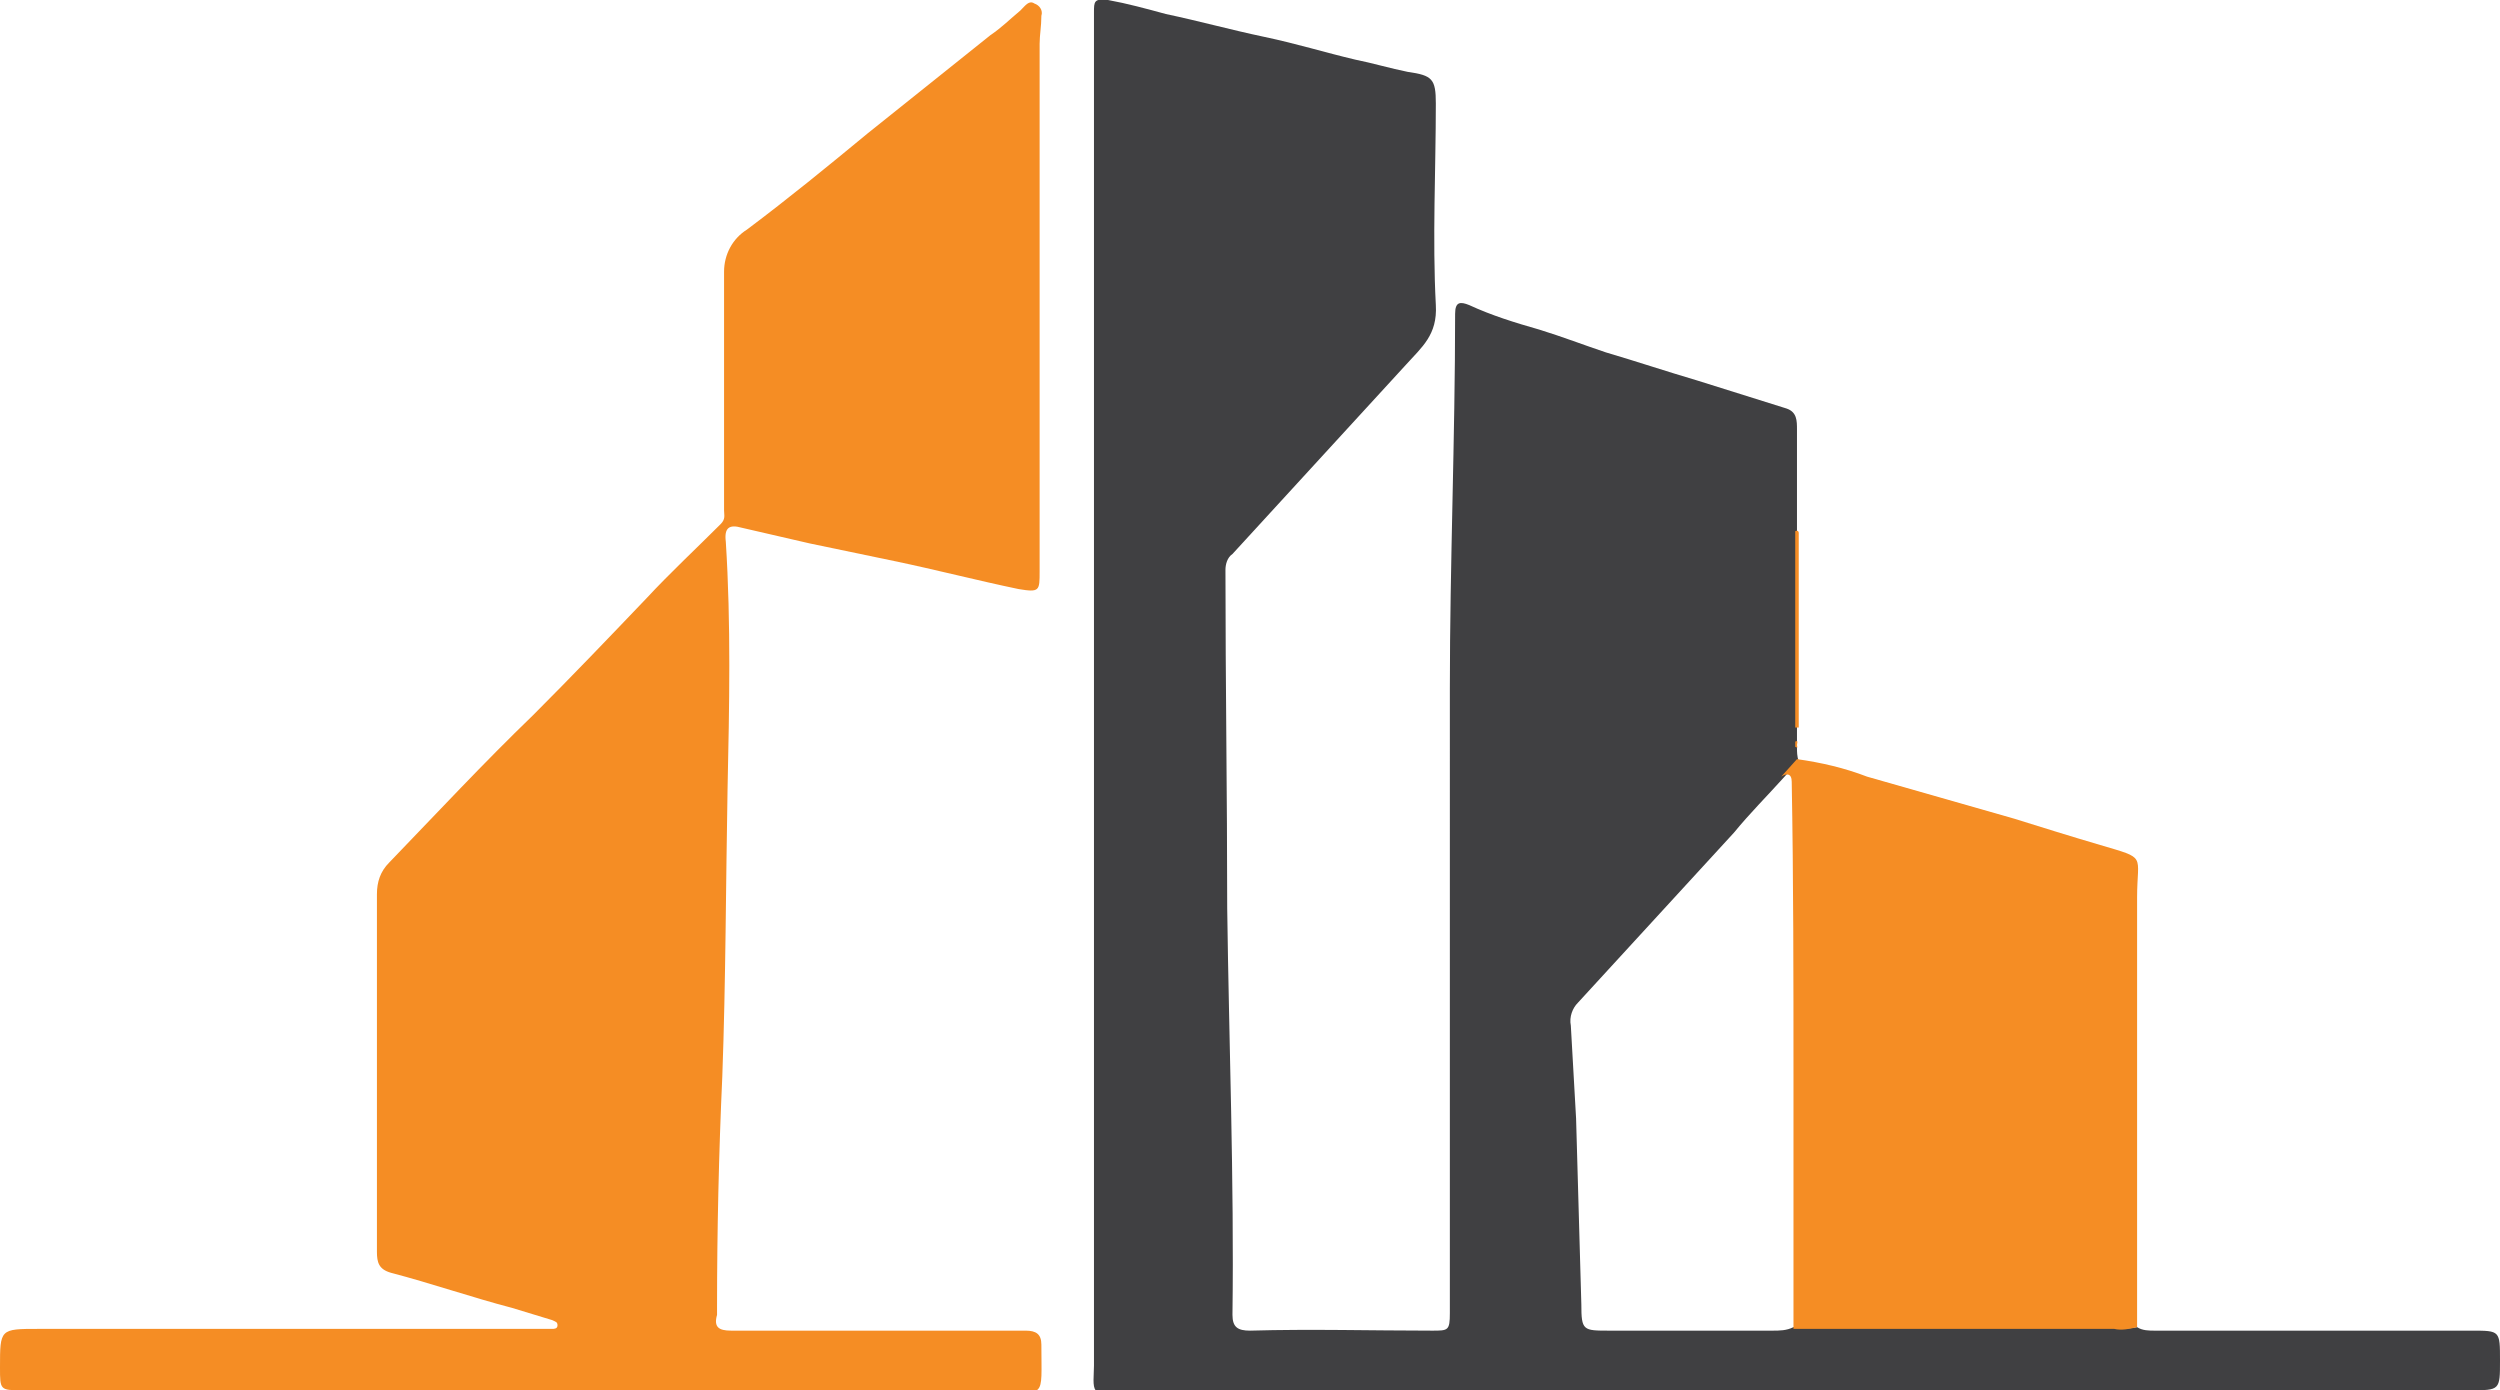 <?xml version="1.0" encoding="utf-8"?>
<!-- Generator: Adobe Illustrator 24.1.1, SVG Export Plug-In . SVG Version: 6.00 Build 0)  -->
<svg version="1.1" id="Layer_1" xmlns="http://www.w3.org/2000/svg" xmlns:xlink="http://www.w3.org/1999/xlink" x="0px" y="0px"
	 viewBox="0 0 142.6 79.3" style="enable-background:new 0 0 142.6 79.3;" xml:space="preserve">
<style type="text/css">
	.st0{fill:#404042;}
	.st1{fill:#F58D24;}
</style>
<g>
	<path class="st0" d="M121.9,75.7c0.3,0.2,0.7,0.2,1,0.2h18.1c1.6,0,1.6,0,1.6,1.7s0,1.7-1.7,1.7h-77c-0.5,0-1.2,0.2-1.4,0
		s-0.1-0.9-0.1-1.4V0.7c0-0.6,0-0.8,0.8-0.7c1.1,0.2,2.2,0.5,3.3,0.8c1.9,0.4,3.7,0.9,5.6,1.3s3.5,0.9,5.2,1.3c1,0.2,2,0.5,3,0.7
		c1.4,0.2,1.6,0.4,1.6,1.8c0,3.8-0.2,7.7,0,11.5c0.1,1.7-0.8,2.4-1.7,3.4c-3.3,3.6-6.6,7.2-9.9,10.8c-0.3,0.2-0.4,0.6-0.4,0.9
		c0,6.4,0.1,12.9,0.1,19.3c0.1,7.7,0.4,15.5,0.3,23.2c0,0.7,0.3,0.9,1,0.9c3.5-0.1,6.9,0,10.4,0c0.9,0,1,0,1-1V39.2
		c0-7,0.3-14.2,0.3-21.3c0-0.7,0.3-0.7,0.8-0.5c1.3,0.6,2.6,1,4,1.4c1.3,0.4,2.6,0.9,3.8,1.3c1.7,0.5,3.5,1.1,5.2,1.6l5.1,1.6
		c0.6,0.2,0.6,0.7,0.6,1.2v18.2c0,0.1,0,0.5,0.1,0.7l-0.9,1c-0.9,1-1.9,2-2.8,3.1L90,57.2c-0.3,0.3-0.5,0.8-0.4,1.3
		c0.1,1.8,0.2,3.5,0.3,5.3c0.1,3.5,0.2,7,0.3,10.6c0,1.5,0.1,1.5,1.6,1.5h9.3c0.4,0,0.8,0,1.2-0.2h18.3
		C121,75.8,121.4,75.8,121.9,75.7z"/>
	<path class="st1" d="M29.6,79.3H1.3C0,79.3,0,79.3,0,78c0-2.2,0-2.2,2.2-2.2H31c0.2,0,0.3,0,0.5,0c0.1,0,0.3,0,0.3-0.2
		s-0.1-0.2-0.3-0.3l-2.3-0.7c-2.3-0.6-4.6-1.4-6.9-2c-0.7-0.2-0.8-0.6-0.8-1.2V51c0-0.7,0.2-1.3,0.7-1.8c2.7-2.8,5.4-5.7,8.2-8.4
		c2.2-2.2,4.4-4.5,6.5-6.7c1.3-1.4,2.8-2.8,4.2-4.2c0.3-0.3,0.2-0.5,0.2-0.8c0-4.5,0-9.1,0-13.6c0-1,0.5-1.9,1.3-2.4
		c2.4-1.8,4.6-3.6,6.9-5.5l7-5.6c0.6-0.4,1.1-0.9,1.7-1.4C58.5,0.3,58.7,0,59,0.2c0.3,0.1,0.5,0.4,0.4,0.7c0,0.6-0.1,1.1-0.1,1.6
		v30.1c0,1.1,0,1.2-1.2,1c-2.4-0.5-4.7-1.1-7.1-1.6L46.2,31c-1.3-0.3-2.6-0.6-3.9-0.9c-0.7-0.2-1,0-0.9,0.8
		c0.3,4.7,0.2,9.4,0.1,14.1c-0.1,5.5-0.1,10.9-0.3,16.4c-0.2,4.4-0.3,8.8-0.3,13.1c0,0.2,0,0.3,0,0.5c-0.2,0.7,0.1,0.9,0.8,0.9h16.8
		c0.6,0,0.9,0.2,0.9,0.8c0,3.2,0.3,2.7-2.5,2.7C47.7,79.3,38.7,79.3,29.6,79.3z"/>
	<path class="st1" d="M121.9,75.7c-0.4,0.1-0.9,0.2-1.3,0.1h-18.3V61.3c0-5.5,0-11.1-0.1-16.7c0-0.5-0.3-0.5-0.6-0.3l0.9-1
		c1.4,0.2,2.7,0.5,4,1c2.8,0.8,5.6,1.6,8.4,2.4c1.6,0.5,3.2,1,4.9,1.5c2.7,0.8,2.1,0.5,2.1,3C121.9,59.4,121.9,67.5,121.9,75.7z"/>
	<path class="st1" d="M102.4,41.5V30.3c0.2-0.1,0.2,0.1,0.2,0.1v10.9c0,0,0,0.1,0,0.2L102.4,41.5z"/>
	<path class="st1" d="M102.4,42.6v-0.3c0.2-0.1,0.1,0.1,0.1,0.2S102.6,42.7,102.4,42.6z"/>
</g>
</svg>
